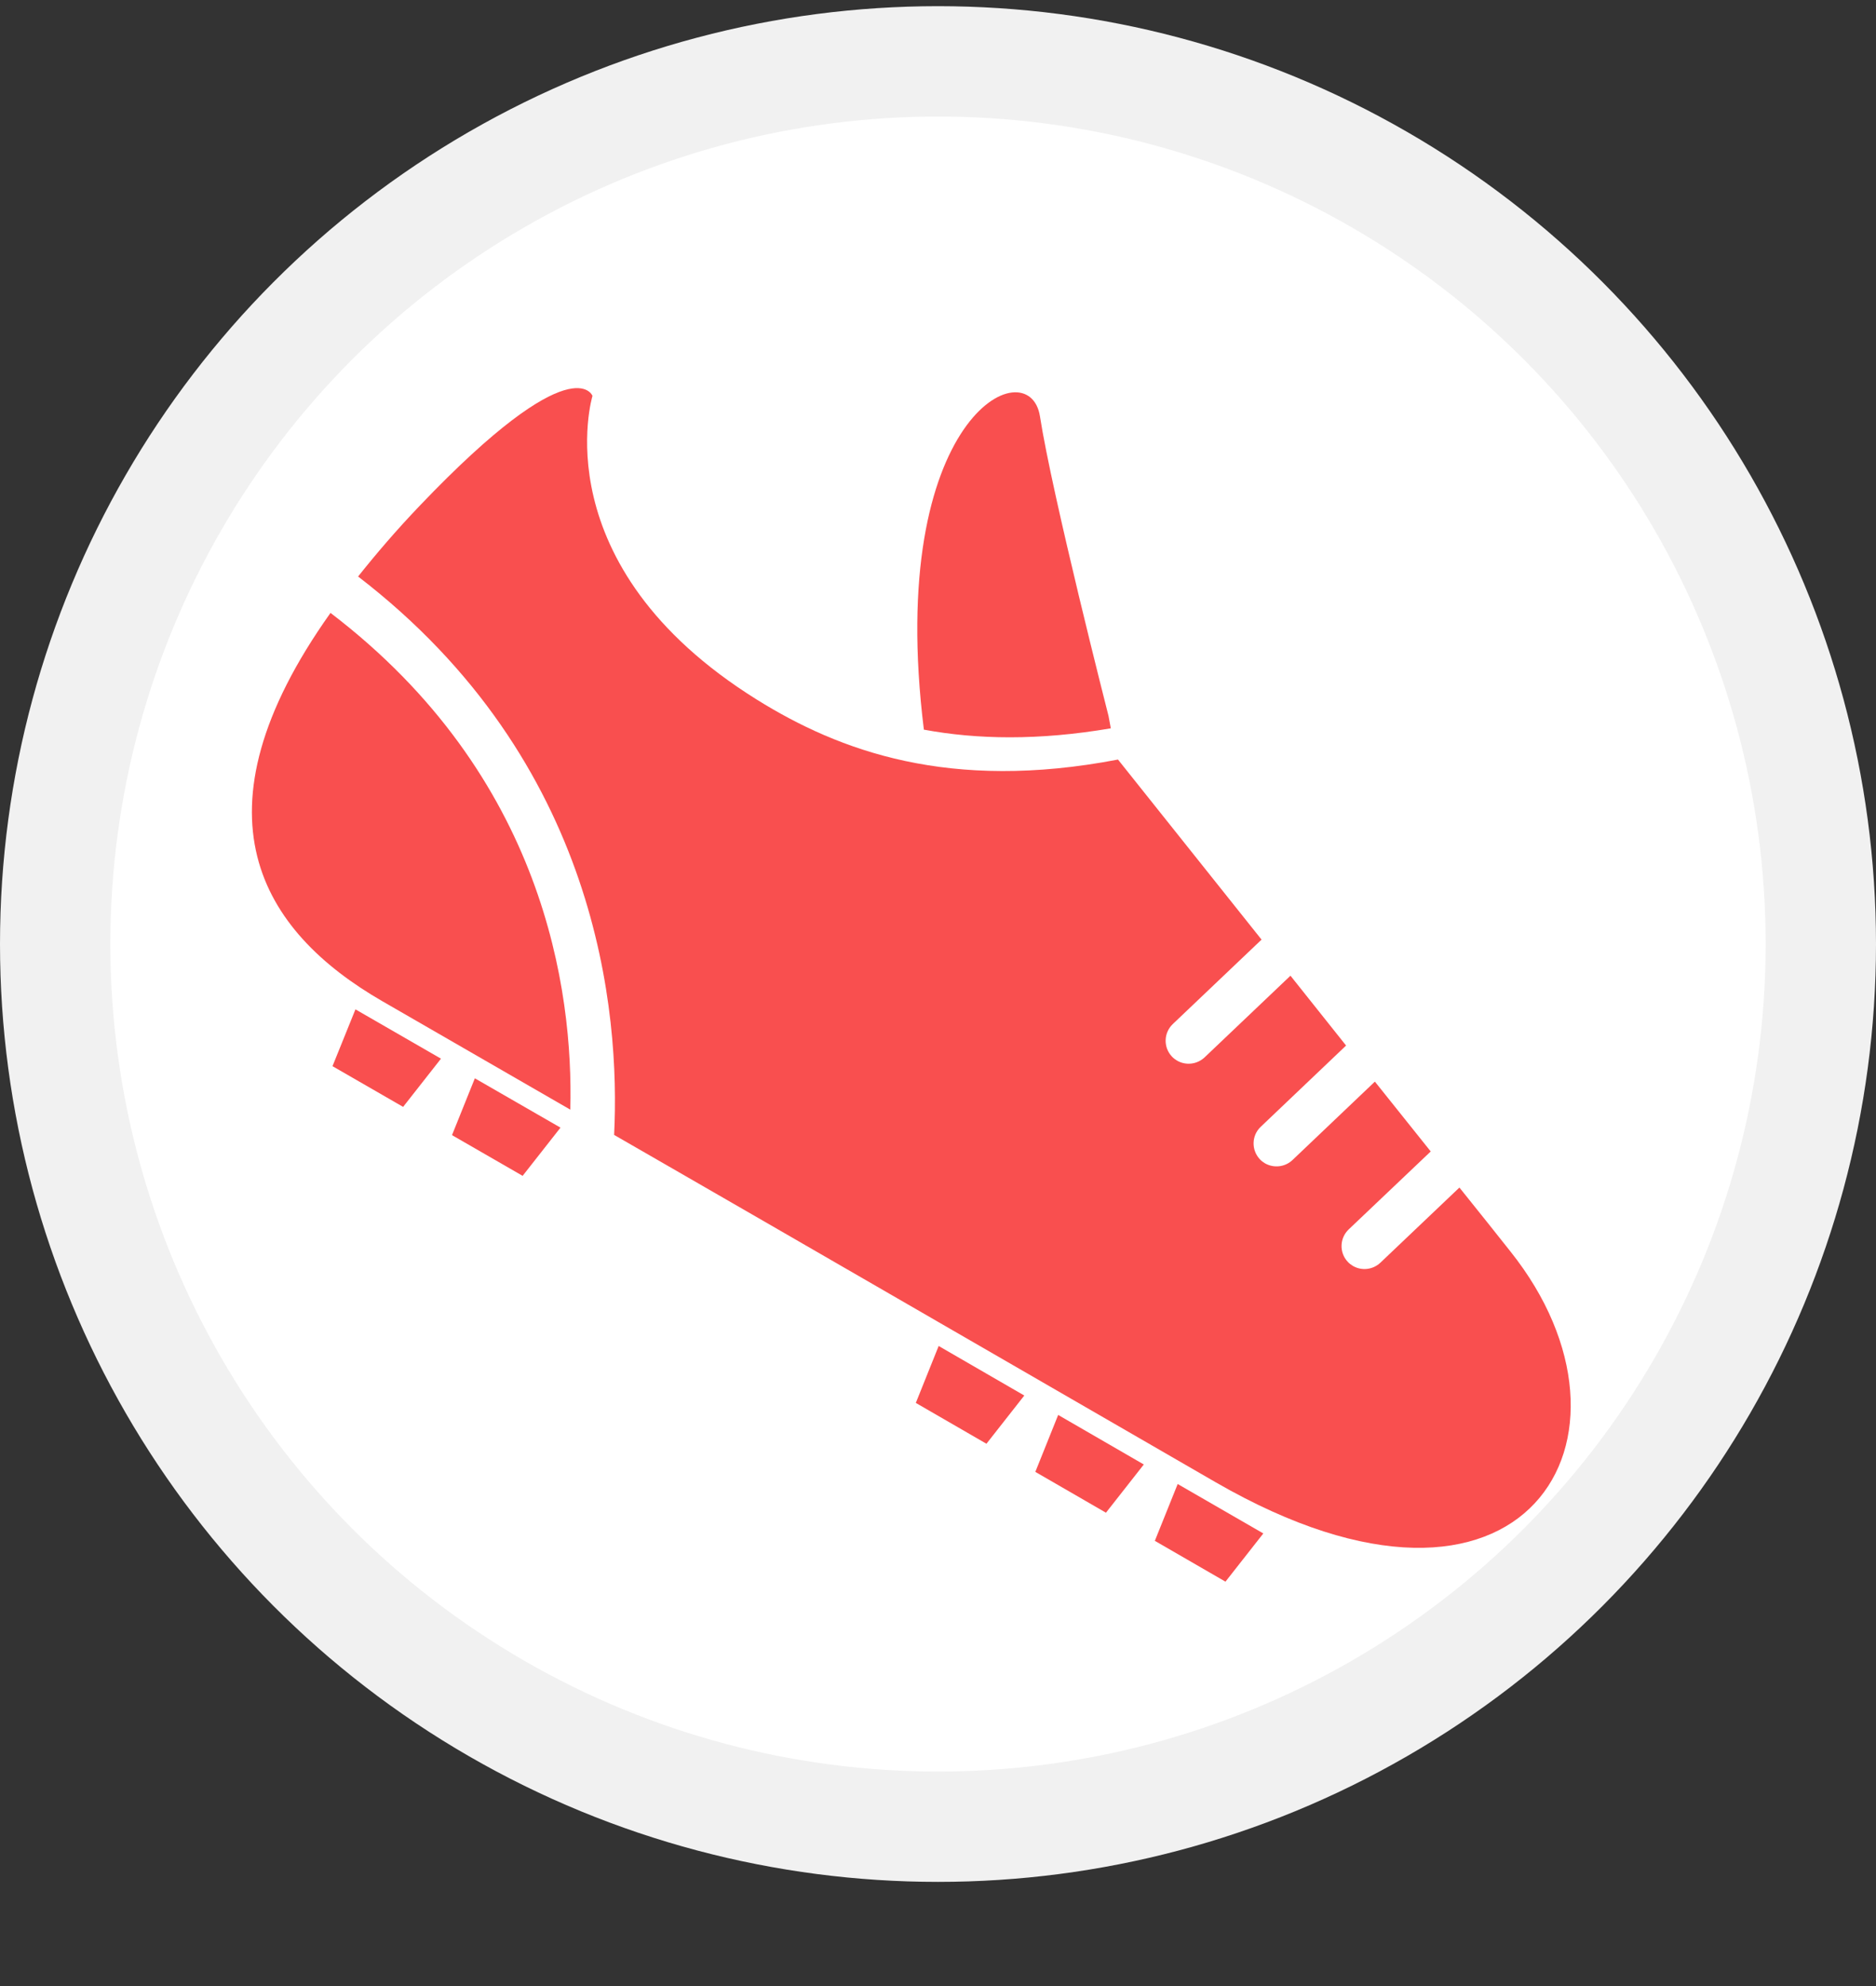 <svg width="17" height="18" viewBox="0 0 17 18" fill="none" xmlns="http://www.w3.org/2000/svg">
<rect x="0" y="0" width="17" height="18" fill="#333333" stroke="none"/>
<circle cx="8.5" cy="8.556" r="8" fill="white" stroke="#F1F1F1"/>
<path d="M2.995 5.555C4.933 7.033 5.196 8.98 5.168 10.057C4.567 9.71 4.134 9.46 3.466 9.075C2.364 8.44 1.698 7.379 2.995 5.555Z" fill="#F94F4F"/>
<path d="M3.245 5.225C3.409 5.019 3.59 4.807 3.804 4.583C5.197 3.123 5.369 3.588 5.369 3.588C5.369 3.588 4.902 5.12 6.857 6.34C7.606 6.807 8.605 7.177 10.131 6.884C10.131 6.884 10.722 7.625 11.432 8.516L10.628 9.281C10.544 9.361 10.541 9.493 10.62 9.576C10.634 9.591 10.65 9.603 10.667 9.613C10.745 9.658 10.846 9.648 10.915 9.584L11.694 8.843C11.861 9.052 12.03 9.266 12.198 9.476L11.425 10.212C11.341 10.291 11.338 10.423 11.417 10.507C11.431 10.522 11.447 10.534 11.464 10.544C11.542 10.588 11.643 10.579 11.712 10.514L12.459 9.803C12.637 10.025 12.806 10.237 12.965 10.436L12.222 11.142C12.138 11.222 12.135 11.354 12.214 11.437C12.228 11.452 12.244 11.464 12.261 11.474C12.339 11.519 12.44 11.509 12.509 11.444L13.225 10.763C13.415 10.999 13.576 11.202 13.687 11.342C15.021 13.015 13.831 15.059 11.016 13.434C8.717 12.106 7.109 11.175 5.98 10.525C5.83 10.438 5.694 10.36 5.565 10.286C5.62 9.18 5.429 6.903 3.245 5.225Z" fill="#F94F4F"/>
<path d="M9.424 3.774C9.535 4.49 10.045 6.488 10.045 6.488L10.066 6.601C9.409 6.713 8.852 6.702 8.372 6.613C8.021 3.772 9.328 3.156 9.424 3.774Z" fill="#F94F4F"/>
<path d="M11.105 14.335L10.465 13.965L10.672 13.45L11.448 13.898L11.105 14.335Z" fill="#F94F4F"/>
<path d="M10.022 13.71L9.382 13.34L9.589 12.824L10.365 13.273L10.022 13.71Z" fill="#F94F4F"/>
<path d="M8.939 13.085L8.299 12.715L8.506 12.199L9.282 12.648L8.939 13.085Z" fill="#F94F4F"/>
<path d="M4.736 10.657L4.096 10.288L4.303 9.773L5.079 10.22L4.736 10.657Z" fill="#F94F4F"/>
<path d="M3.653 10.032L3.013 9.663L3.221 9.148L3.996 9.595L3.653 10.032Z" fill="#F94F4F"/>
</svg>
